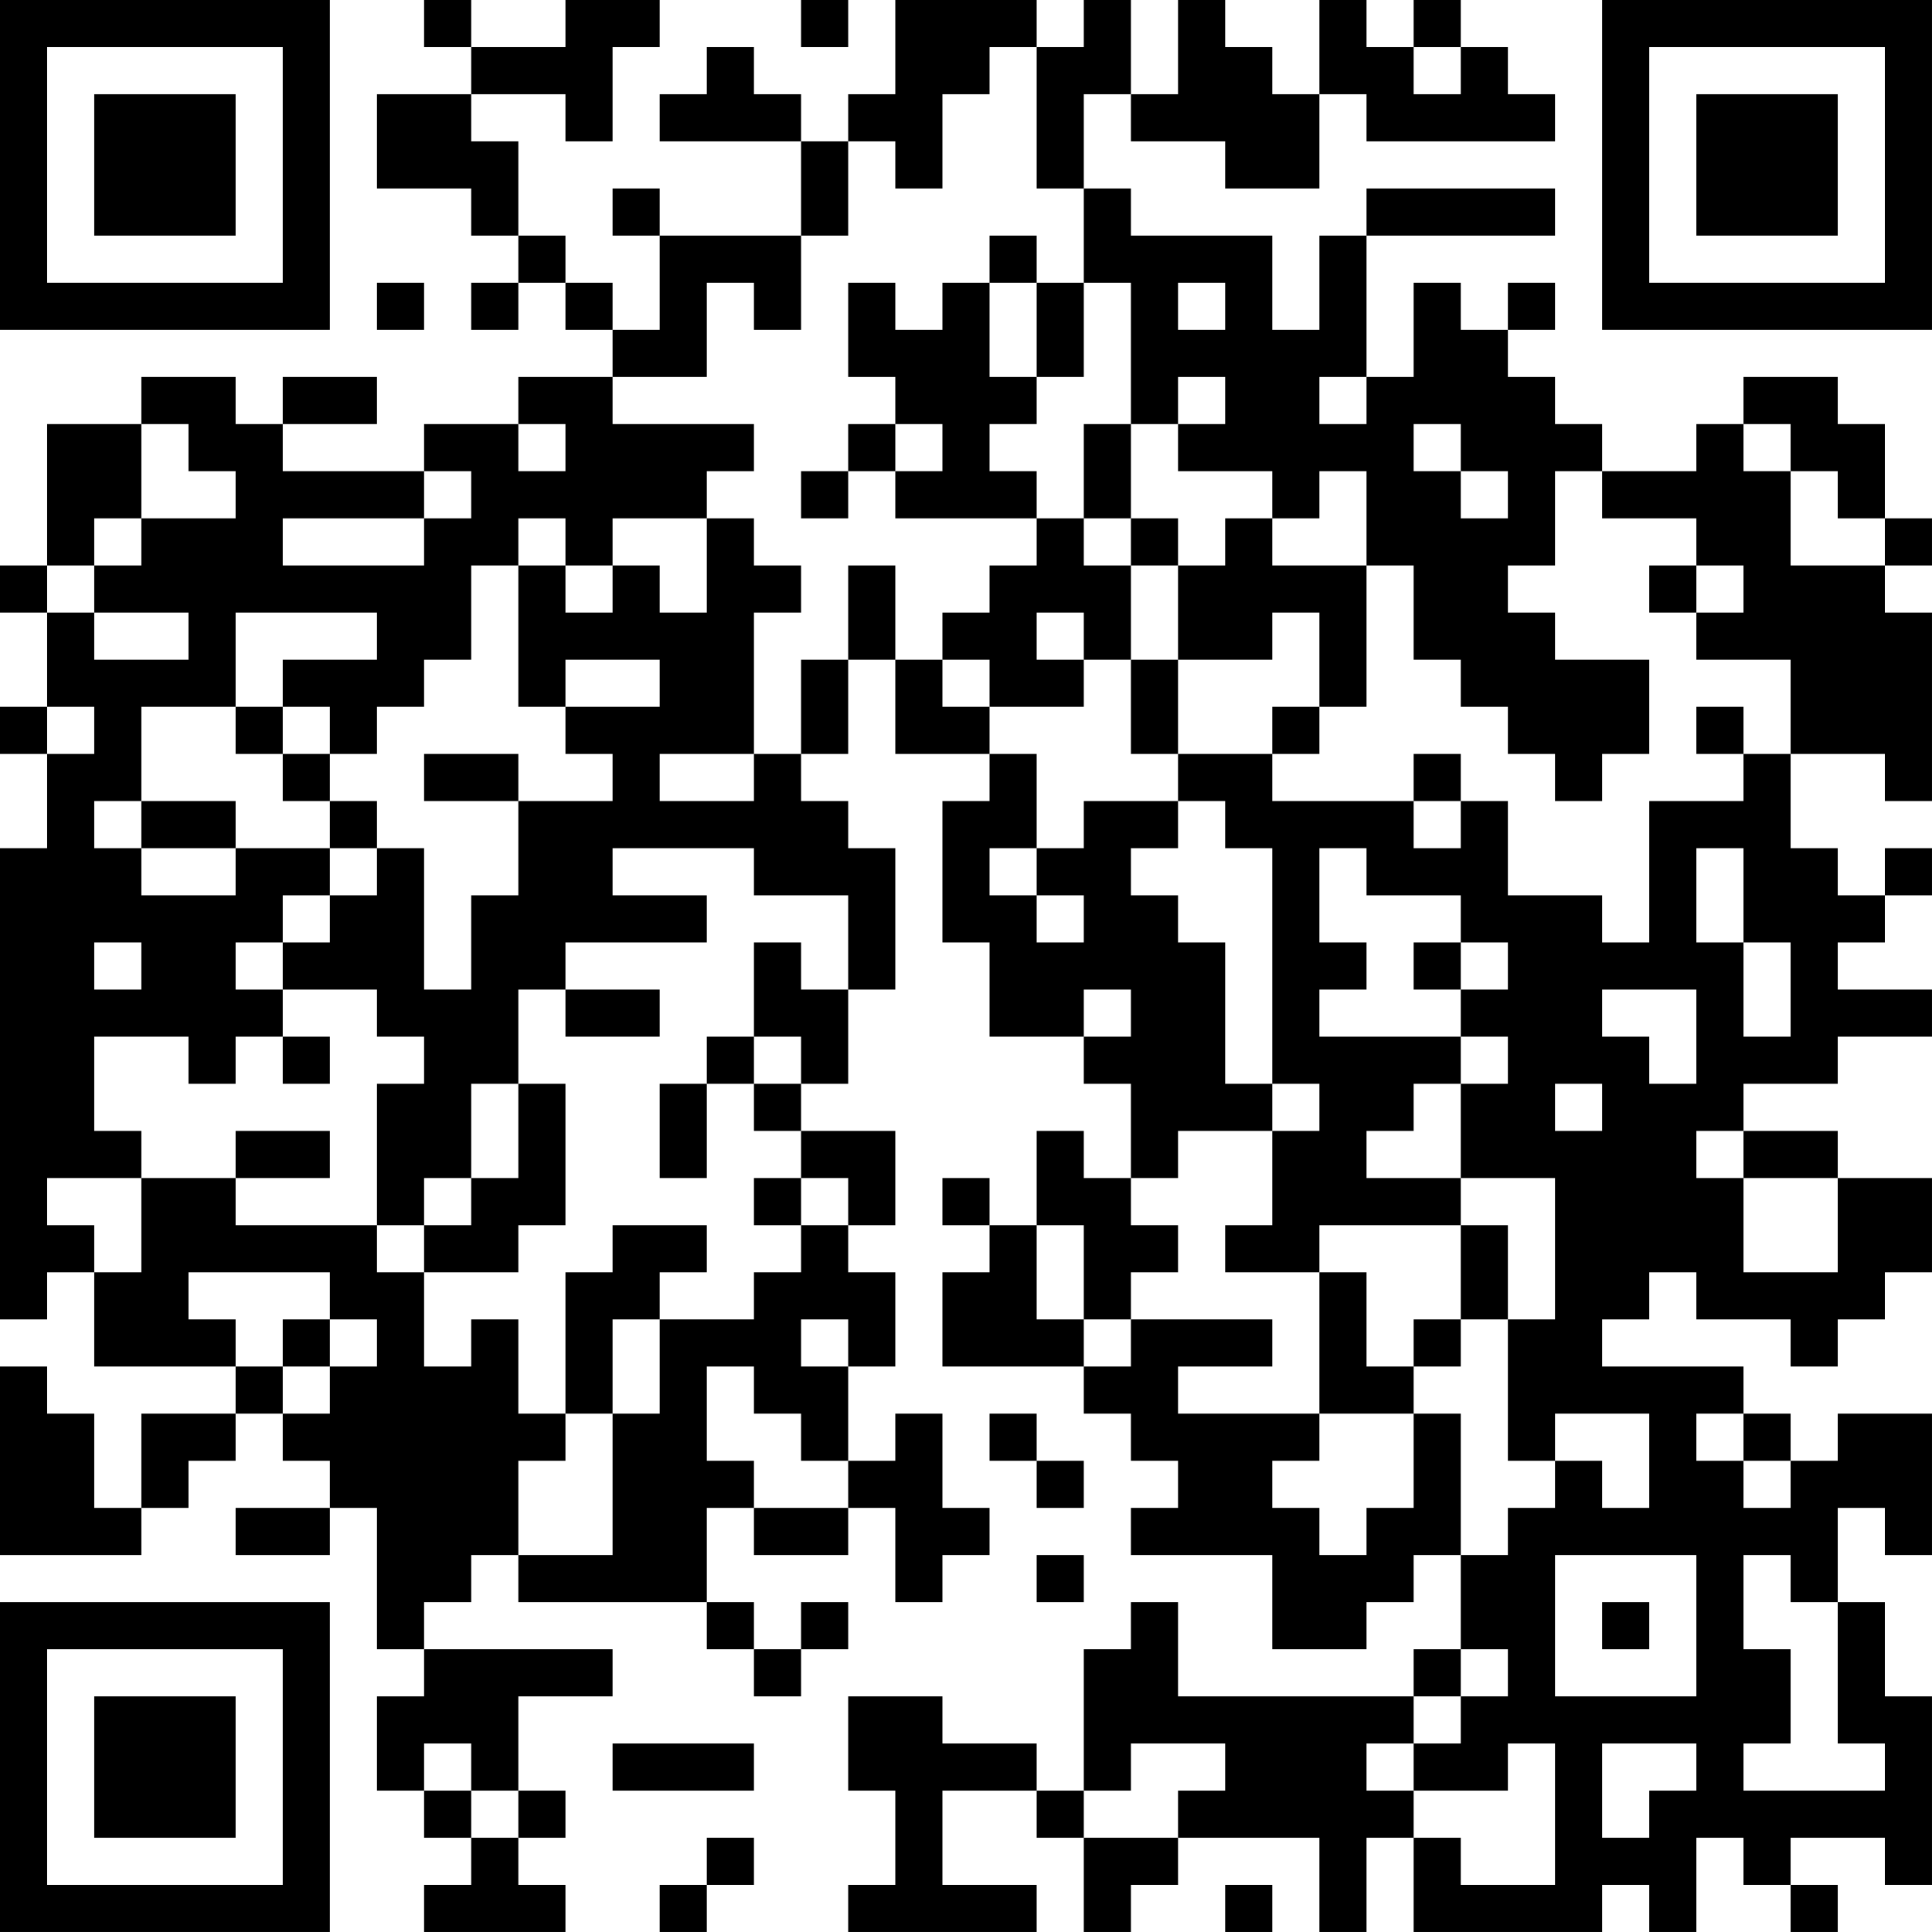 <?xml version="1.0" encoding="UTF-8"?>
<svg xmlns="http://www.w3.org/2000/svg" version="1.1" width="200" height="200" viewBox="0 0 200 200"><rect x="0" y="0" width="200" height="200" fill="#ffffff"/><g transform="scale(4.878)"><g transform="translate(0,0)"><path fill-rule="evenodd" d="M9 0L9 1L10 1L10 2L8 2L8 4L10 4L10 5L11 5L11 6L10 6L10 7L11 7L11 6L12 6L12 7L13 7L13 8L11 8L11 9L9 9L9 10L6 10L6 9L8 9L8 8L6 8L6 9L5 9L5 8L3 8L3 9L1 9L1 12L0 12L0 13L1 13L1 15L0 15L0 16L1 16L1 18L0 18L0 28L1 28L1 27L2 27L2 29L5 29L5 30L3 30L3 32L2 32L2 30L1 30L1 29L0 29L0 33L3 33L3 32L4 32L4 31L5 31L5 30L6 30L6 31L7 31L7 32L5 32L5 33L7 33L7 32L8 32L8 35L9 35L9 36L8 36L8 38L9 38L9 39L10 39L10 40L9 40L9 41L12 41L12 40L11 40L11 39L12 39L12 38L11 38L11 36L13 36L13 35L9 35L9 34L10 34L10 33L11 33L11 34L15 34L15 35L16 35L16 36L17 36L17 35L18 35L18 34L17 34L17 35L16 35L16 34L15 34L15 32L16 32L16 33L18 33L18 32L19 32L19 34L20 34L20 33L21 33L21 32L20 32L20 30L19 30L19 31L18 31L18 29L19 29L19 27L18 27L18 26L19 26L19 24L17 24L17 23L18 23L18 21L19 21L19 18L18 18L18 17L17 17L17 16L18 16L18 14L19 14L19 16L21 16L21 17L20 17L20 20L21 20L21 22L23 22L23 23L24 23L24 25L23 25L23 24L22 24L22 26L21 26L21 25L20 25L20 26L21 26L21 27L20 27L20 29L23 29L23 30L24 30L24 31L25 31L25 32L24 32L24 33L27 33L27 35L29 35L29 34L30 34L30 33L31 33L31 35L30 35L30 36L25 36L25 34L24 34L24 35L23 35L23 38L22 38L22 37L20 37L20 36L18 36L18 38L19 38L19 40L18 40L18 41L22 41L22 40L20 40L20 38L22 38L22 39L23 39L23 41L24 41L24 40L25 40L25 39L28 39L28 41L29 41L29 39L30 39L30 41L34 41L34 40L35 40L35 41L36 41L36 39L37 39L37 40L38 40L38 41L39 41L39 40L38 40L38 39L40 39L40 40L41 40L41 36L40 36L40 34L39 34L39 32L40 32L40 33L41 33L41 30L39 30L39 31L38 31L38 30L37 30L37 29L34 29L34 28L35 28L35 27L36 27L36 28L38 28L38 29L39 29L39 28L40 28L40 27L41 27L41 25L39 25L39 24L37 24L37 23L39 23L39 22L41 22L41 21L39 21L39 20L40 20L40 19L41 19L41 18L40 18L40 19L39 19L39 18L38 18L38 16L40 16L40 17L41 17L41 13L40 13L40 12L41 12L41 11L40 11L40 9L39 9L39 8L37 8L37 9L36 9L36 10L34 10L34 9L33 9L33 8L32 8L32 7L33 7L33 6L32 6L32 7L31 7L31 6L30 6L30 8L29 8L29 5L33 5L33 4L29 4L29 5L28 5L28 7L27 7L27 5L24 5L24 4L23 4L23 2L24 2L24 3L26 3L26 4L28 4L28 2L29 2L29 3L33 3L33 2L32 2L32 1L31 1L31 0L30 0L30 1L29 1L29 0L28 0L28 2L27 2L27 1L26 1L26 0L25 0L25 2L24 2L24 0L23 0L23 1L22 1L22 0L19 0L19 2L18 2L18 3L17 3L17 2L16 2L16 1L15 1L15 2L14 2L14 3L17 3L17 5L14 5L14 4L13 4L13 5L14 5L14 7L13 7L13 6L12 6L12 5L11 5L11 3L10 3L10 2L12 2L12 3L13 3L13 1L14 1L14 0L12 0L12 1L10 1L10 0ZM17 0L17 1L18 1L18 0ZM21 1L21 2L20 2L20 4L19 4L19 3L18 3L18 5L17 5L17 7L16 7L16 6L15 6L15 8L13 8L13 9L16 9L16 10L15 10L15 11L13 11L13 12L12 12L12 11L11 11L11 12L10 12L10 14L9 14L9 15L8 15L8 16L7 16L7 15L6 15L6 14L8 14L8 13L5 13L5 15L3 15L3 17L2 17L2 18L3 18L3 19L5 19L5 18L7 18L7 19L6 19L6 20L5 20L5 21L6 21L6 22L5 22L5 23L4 23L4 22L2 22L2 24L3 24L3 25L1 25L1 26L2 26L2 27L3 27L3 25L5 25L5 26L8 26L8 27L9 27L9 29L10 29L10 28L11 28L11 30L12 30L12 31L11 31L11 33L13 33L13 30L14 30L14 28L16 28L16 27L17 27L17 26L18 26L18 25L17 25L17 24L16 24L16 23L17 23L17 22L16 22L16 20L17 20L17 21L18 21L18 19L16 19L16 18L13 18L13 19L15 19L15 20L12 20L12 21L11 21L11 23L10 23L10 25L9 25L9 26L8 26L8 23L9 23L9 22L8 22L8 21L6 21L6 20L7 20L7 19L8 19L8 18L9 18L9 21L10 21L10 19L11 19L11 17L13 17L13 16L12 16L12 15L14 15L14 14L12 14L12 15L11 15L11 12L12 12L12 13L13 13L13 12L14 12L14 13L15 13L15 11L16 11L16 12L17 12L17 13L16 13L16 16L14 16L14 17L16 17L16 16L17 16L17 14L18 14L18 12L19 12L19 14L20 14L20 15L21 15L21 16L22 16L22 18L21 18L21 19L22 19L22 20L23 20L23 19L22 19L22 18L23 18L23 17L25 17L25 18L24 18L24 19L25 19L25 20L26 20L26 23L27 23L27 24L25 24L25 25L24 25L24 26L25 26L25 27L24 27L24 28L23 28L23 26L22 26L22 28L23 28L23 29L24 29L24 28L27 28L27 29L25 29L25 30L28 30L28 31L27 31L27 32L28 32L28 33L29 33L29 32L30 32L30 30L31 30L31 33L32 33L32 32L33 32L33 31L34 31L34 32L35 32L35 30L33 30L33 31L32 31L32 28L33 28L33 25L31 25L31 23L32 23L32 22L31 22L31 21L32 21L32 20L31 20L31 19L29 19L29 18L28 18L28 20L29 20L29 21L28 21L28 22L31 22L31 23L30 23L30 24L29 24L29 25L31 25L31 26L28 26L28 27L26 27L26 26L27 26L27 24L28 24L28 23L27 23L27 18L26 18L26 17L25 17L25 16L27 16L27 17L30 17L30 18L31 18L31 17L32 17L32 19L34 19L34 20L35 20L35 17L37 17L37 16L38 16L38 14L36 14L36 13L37 13L37 12L36 12L36 11L34 11L34 10L33 10L33 12L32 12L32 13L33 13L33 14L35 14L35 16L34 16L34 17L33 17L33 16L32 16L32 15L31 15L31 14L30 14L30 12L29 12L29 10L28 10L28 11L27 11L27 10L25 10L25 9L26 9L26 8L25 8L25 9L24 9L24 6L23 6L23 4L22 4L22 1ZM30 1L30 2L31 2L31 1ZM21 5L21 6L20 6L20 7L19 7L19 6L18 6L18 8L19 8L19 9L18 9L18 10L17 10L17 11L18 11L18 10L19 10L19 11L22 11L22 12L21 12L21 13L20 13L20 14L21 14L21 15L23 15L23 14L24 14L24 16L25 16L25 14L27 14L27 13L28 13L28 15L27 15L27 16L28 16L28 15L29 15L29 12L27 12L27 11L26 11L26 12L25 12L25 11L24 11L24 9L23 9L23 11L22 11L22 10L21 10L21 9L22 9L22 8L23 8L23 6L22 6L22 5ZM8 6L8 7L9 7L9 6ZM21 6L21 8L22 8L22 6ZM25 6L25 7L26 7L26 6ZM28 8L28 9L29 9L29 8ZM3 9L3 11L2 11L2 12L1 12L1 13L2 13L2 14L4 14L4 13L2 13L2 12L3 12L3 11L5 11L5 10L4 10L4 9ZM11 9L11 10L12 10L12 9ZM19 9L19 10L20 10L20 9ZM30 9L30 10L31 10L31 11L32 11L32 10L31 10L31 9ZM37 9L37 10L38 10L38 12L40 12L40 11L39 11L39 10L38 10L38 9ZM9 10L9 11L6 11L6 12L9 12L9 11L10 11L10 10ZM23 11L23 12L24 12L24 14L25 14L25 12L24 12L24 11ZM35 12L35 13L36 13L36 12ZM22 13L22 14L23 14L23 13ZM1 15L1 16L2 16L2 15ZM5 15L5 16L6 16L6 17L7 17L7 18L8 18L8 17L7 17L7 16L6 16L6 15ZM36 15L36 16L37 16L37 15ZM9 16L9 17L11 17L11 16ZM30 16L30 17L31 17L31 16ZM3 17L3 18L5 18L5 17ZM36 18L36 20L37 20L37 22L38 22L38 20L37 20L37 18ZM2 20L2 21L3 21L3 20ZM30 20L30 21L31 21L31 20ZM12 21L12 22L14 22L14 21ZM23 21L23 22L24 22L24 21ZM34 21L34 22L35 22L35 23L36 23L36 21ZM6 22L6 23L7 23L7 22ZM15 22L15 23L14 23L14 25L15 25L15 23L16 23L16 22ZM11 23L11 25L10 25L10 26L9 26L9 27L11 27L11 26L12 26L12 23ZM33 23L33 24L34 24L34 23ZM5 24L5 25L7 25L7 24ZM36 24L36 25L37 25L37 27L39 27L39 25L37 25L37 24ZM16 25L16 26L17 26L17 25ZM13 26L13 27L12 27L12 30L13 30L13 28L14 28L14 27L15 27L15 26ZM31 26L31 28L30 28L30 29L29 29L29 27L28 27L28 30L30 30L30 29L31 29L31 28L32 28L32 26ZM4 27L4 28L5 28L5 29L6 29L6 30L7 30L7 29L8 29L8 28L7 28L7 27ZM6 28L6 29L7 29L7 28ZM17 28L17 29L18 29L18 28ZM15 29L15 31L16 31L16 32L18 32L18 31L17 31L17 30L16 30L16 29ZM21 30L21 31L22 31L22 32L23 32L23 31L22 31L22 30ZM36 30L36 31L37 31L37 32L38 32L38 31L37 31L37 30ZM22 33L22 34L23 34L23 33ZM33 33L33 36L36 36L36 33ZM37 33L37 35L38 35L38 37L37 37L37 38L40 38L40 37L39 37L39 34L38 34L38 33ZM34 34L34 35L35 35L35 34ZM31 35L31 36L30 36L30 37L29 37L29 38L30 38L30 39L31 39L31 40L33 40L33 37L32 37L32 38L30 38L30 37L31 37L31 36L32 36L32 35ZM9 37L9 38L10 38L10 39L11 39L11 38L10 38L10 37ZM13 37L13 38L16 38L16 37ZM24 37L24 38L23 38L23 39L25 39L25 38L26 38L26 37ZM34 37L34 39L35 39L35 38L36 38L36 37ZM15 39L15 40L14 40L14 41L15 41L15 40L16 40L16 39ZM26 40L26 41L27 41L27 40ZM0 0L0 7L7 7L7 0ZM1 1L1 6L6 6L6 1ZM2 2L2 5L5 5L5 2ZM34 0L34 7L41 7L41 0ZM35 1L35 6L40 6L40 1ZM36 2L36 5L39 5L39 2ZM0 34L0 41L7 41L7 34ZM1 35L1 40L6 40L6 35ZM2 36L2 39L5 39L5 36Z" fill="#000000"/></g></g></svg>
